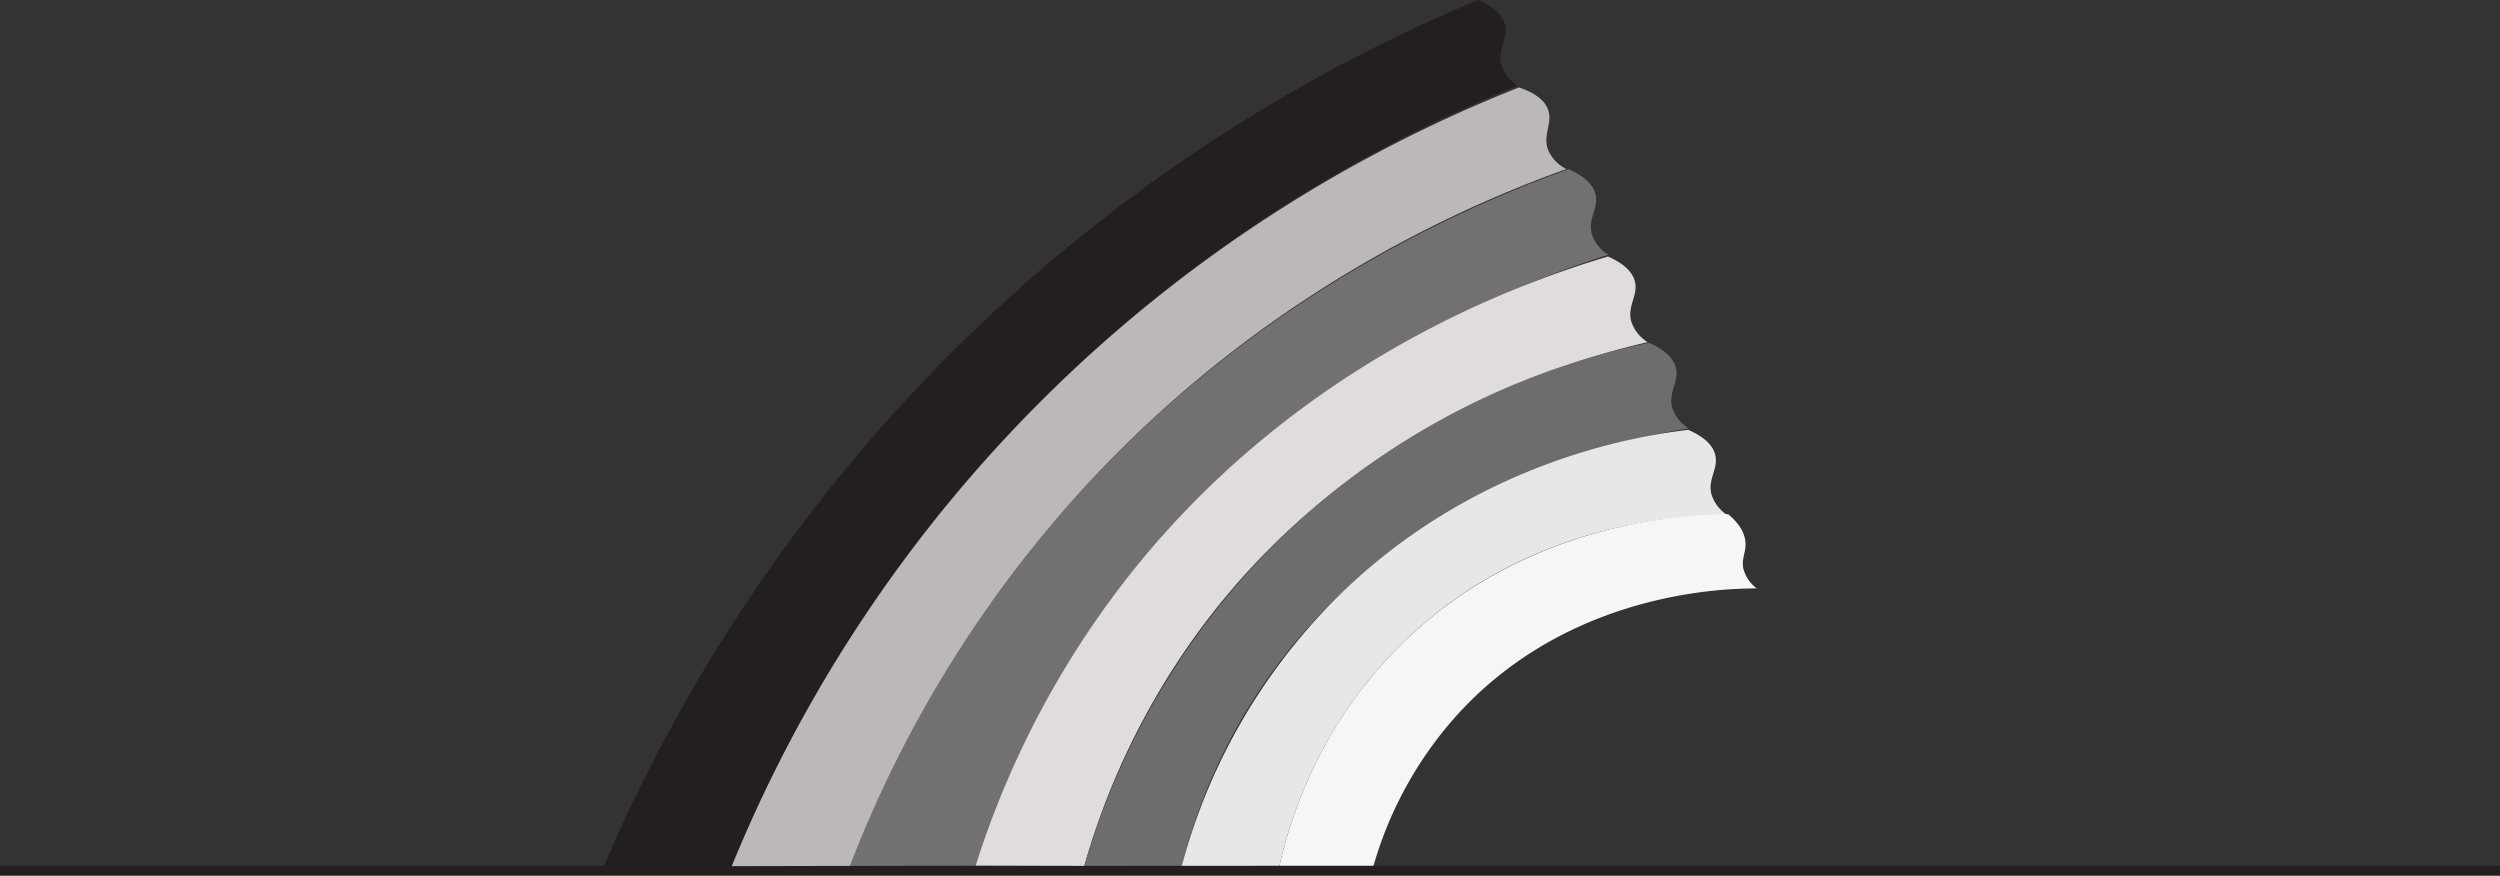 <svg id="Layer_1" data-name="Layer 1" xmlns="http://www.w3.org/2000/svg" viewBox="0 0 772.745 270.622"><rect x="0" y="0" width="772.745" height="270.622" fill="#333333" stroke="none"/><defs><style>.cls-1{fill:none;stroke:#231f20;stroke-miterlimit:10;stroke-width:3px;}.cls-2{fill:#231f20;}.cls-3{fill:#727071;}.cls-4{fill:#bcb8b8;}.cls-5{fill:#e0dcde;}.cls-6{fill:#6d6d6d;}.cls-7{fill:#e8e6e7;}.cls-8{fill:#f7f5f6;}</style></defs><line class="cls-1" y1="269.122" x2="772.745" y2="269.122"/><path class="cls-2" d="M627.561,635.932A505.686,505.686,0,0,1,897.818,368.206c5.925,2.598,7.785,5.493,8.338,7.738,1.069,4.337-2.44,7.478-1.143,12.285a11.84,11.84,0,0,0,5.072,6.441A440.001,440.001,0,0,0,667.122,635.932Z" transform="translate(-440.933 -368.206)"/><path class="cls-3" d="M703.675,635.851a366.761,366.761,0,0,1,59.338-101.927c57.595-69.814,127.028-100.575,162.751-113.428,5.925,2.598,7.785,5.493,8.338,7.738,1.069,4.337-2.44,7.478-1.143,12.285a11.84,11.84,0,0,0,5.072,6.441c-29.397,9.311-93.237,34.128-144.573,96.943a297.797,297.797,0,0,0-50.949,91.858Z" transform="translate(-440.933 -368.206)"/><path class="cls-4" d="M667.122,635.932A436.208,436.208,0,0,1,910.435,395.241c6.14,2.041,8.259,4.752,9.017,6.936,1.464,4.22-1.74,7.671-.005,12.338a11.84,11.84,0,0,0,5.645,5.946c-33.839,12.145-97.971,40.491-153.851,103.805A369.218,369.218,0,0,0,703.675,635.851Z" transform="translate(-440.933 -368.206)"/><path class="cls-5" d="M742.51,635.761a283.255,283.255,0,0,1,45.058-86.621c52.097-67.889,121.221-92.962,150.379-101.643,5.925,2.598,7.785,5.493,8.338,7.738,1.069,4.337-2.44,7.478-1.143,12.285a11.84,11.84,0,0,0,5.072,6.441c-23.066,5.363-87.626,23.654-134.83,84.186a228.523,228.523,0,0,0-39.304,77.697Q759.295,635.802,742.51,635.761Z" transform="translate(-440.933 -368.206)"/><path class="cls-3" d="M828.488,645.274" transform="translate(-440.933 -368.206)"/><path class="cls-6" d="M776.079,635.843c5.896-20.253,23.045-68.992,70.161-109.971a231.839,231.839,0,0,1,104.372-51.712c5.925,2.598,7.785,5.493,8.338,7.738,1.069,4.337-2.44,7.478-1.143,12.285a11.84,11.84,0,0,0,5.072,6.441c-18.153,2.903-86.511,16.041-129.511,76.371A177.095,177.095,0,0,0,806.214,635.824Z" transform="translate(-440.933 -368.206)"/><path class="cls-7" d="M806.214,635.824A184.347,184.347,0,0,1,853.886,553.187c42.335-42.093,92.517-50.178,108.886-52.118,5.925,2.598,7.785,5.493,8.338,7.738,1.069,4.337-2.44,7.478-1.143,12.285a11.84,11.84,0,0,0,5.072,6.441c-10.698-.132-60.174.408-99.911,38.775-27.027,26.095-35.761,56.377-38.717,69.501Q821.313,635.816,806.214,635.824Z" transform="translate(-440.933 -368.206)"/><path class="cls-8" d="M836.412,635.809c3.1-13.683,11.42-41.344,35.322-66.093,40.032-41.451,92.683-42.545,103.416-42.542,4.001,3.358,5.092,6.336,5.289,8.526.293,3.25-1.35,5.127-.601,8.413a10.922,10.922,0,0,0,4.134,5.974c-9.847-.012-56.483.967-90.964,37.29a118.266,118.266,0,0,0-27.523,48.421Q850.949,635.804,836.412,635.809Z" transform="translate(-440.933 -368.206)"/><path class="cls-8" d="M961.812,657.382" transform="translate(-440.933 -368.206)"/></svg>